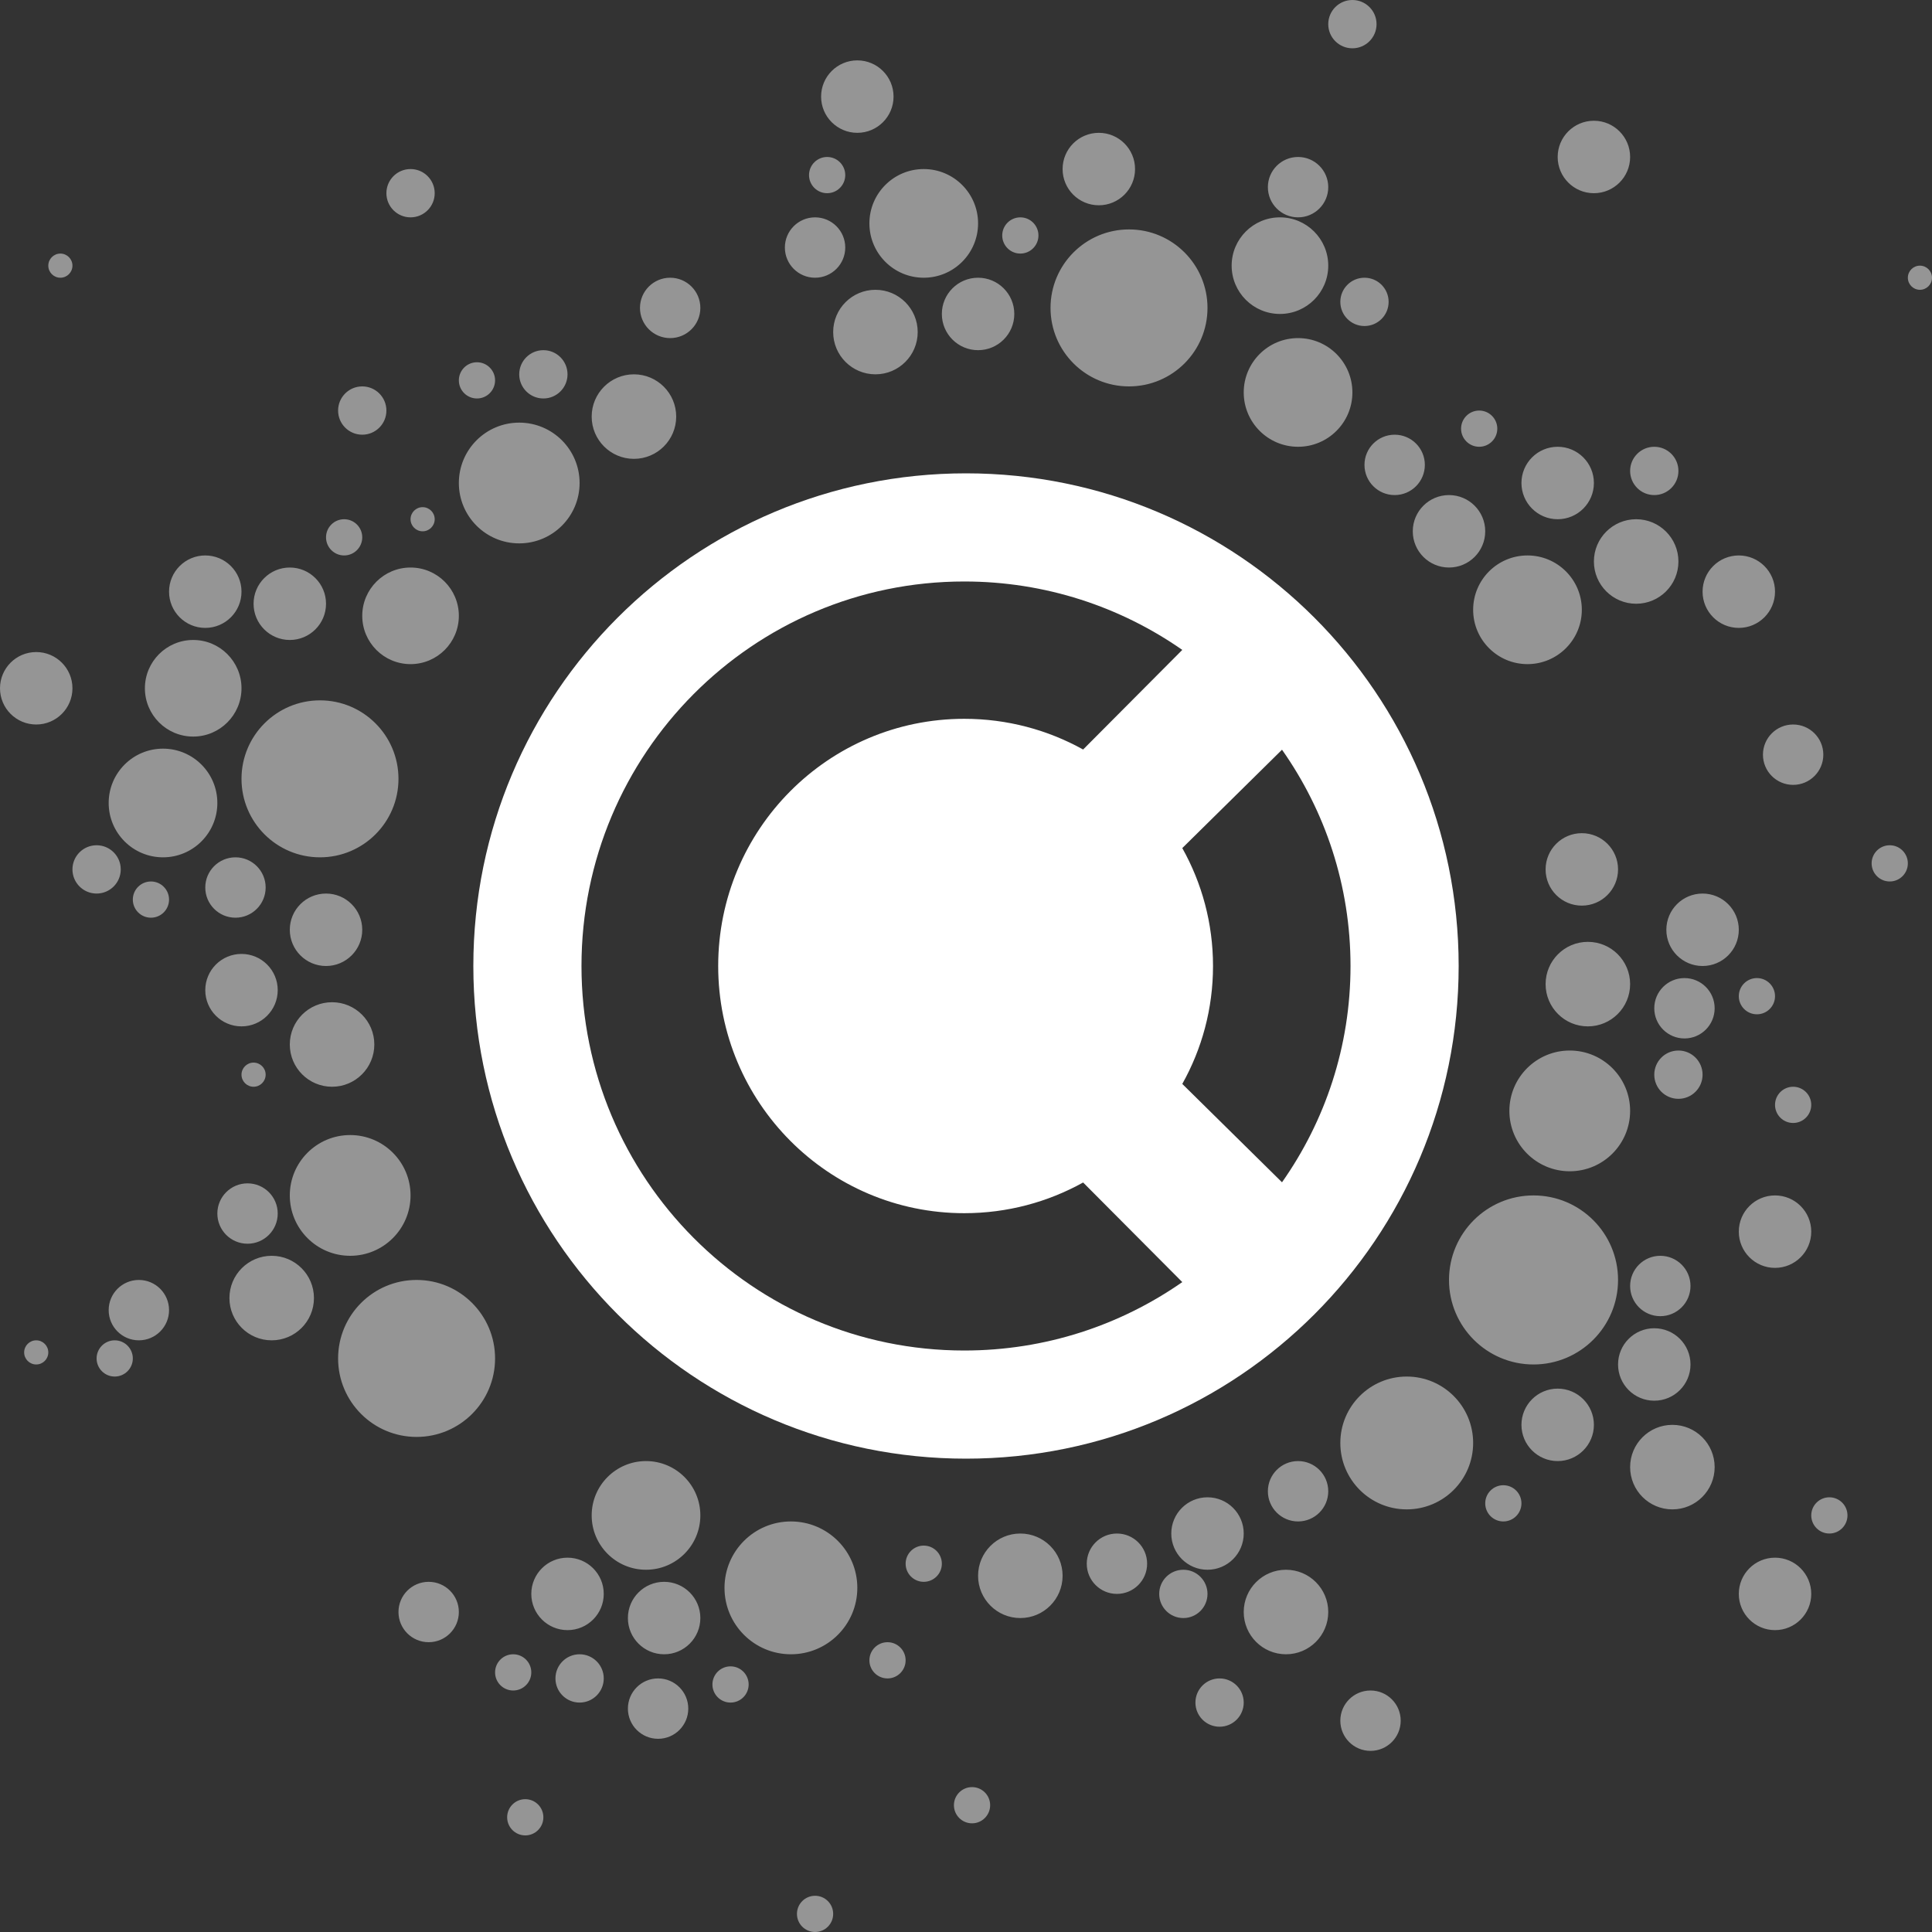 <svg width="160" height="160" viewBox="0 0 160 160" fill="none" xmlns="http://www.w3.org/2000/svg">
  <rect x="0" y="0" width="160" height="160" fill="#333333" stroke="none"/>
  <path fill-rule="evenodd" clip-rule="evenodd" d="M112 4C110.895 4 110 3.105 110 2C110 0.895 110.895 0 112 0C113.105 0 114 0.895 114 2C114 3.105 113.105 4 112 4ZM129 13C129 14.657 130.343 16 132 16C133.657 16 135 14.657 135 13C135 11.343 133.657 10 132 10C130.343 10 129 11.343 129 13ZM158 23C158 23.552 158.448 24 159 24C159.552 24 160 23.552 160 23C160 22.448 159.552 22 159 22C158.448 22 158 22.448 158 23ZM105 15.5C105 16.881 106.119 18 107.5 18C108.881 18 110 16.881 110 15.5C110 14.119 108.881 13 107.5 13C106.119 13 105 14.119 105 15.5ZM106 26C103.791 26 102 24.209 102 22C102 19.791 103.791 18 106 18C108.209 18 110 19.791 110 22C110 24.209 108.209 26 106 26ZM103 32.5C103 34.985 105.015 37 107.5 37C109.985 37 112 34.985 112 32.5C112 30.015 109.985 28 107.5 28C105.015 28 103 30.015 103 32.5ZM115.5 41C114.119 41 113 39.881 113 38.5C113 37.119 114.119 36 115.5 36C116.881 36 118 37.119 118 38.5C118 39.881 116.881 41 115.5 41ZM121 35.5C121 36.328 121.672 37 122.5 37C123.328 37 124 36.328 124 35.5C124 34.672 123.328 34 122.5 34C121.672 34 121 34.672 121 35.5ZM120 47C118.343 47 117 45.657 117 44C117 42.343 118.343 41 120 41C121.657 41 123 42.343 123 44C123 45.657 121.657 47 120 47ZM122 50.5C122 52.985 124.015 55 126.5 55C128.985 55 131 52.985 131 50.5C131 48.015 128.985 46 126.5 46C124.015 46 122 48.015 122 50.5ZM131 75C129.343 75 128 73.657 128 72C128 70.343 129.343 69 131 69C132.657 69 134 70.343 134 72C134 73.657 132.657 75 131 75ZM138 77C138 78.657 139.343 80 141 80C142.657 80 144 78.657 144 77C144 75.343 142.657 74 141 74C139.343 74 138 75.343 138 77ZM145.5 84C144.672 84 144 83.328 144 82.5C144 81.672 144.672 81 145.5 81C146.328 81 147 81.672 147 82.5C147 83.328 146.328 84 145.5 84ZM147 91.5C147 92.328 147.672 93 148.5 93C149.328 93 150 92.328 150 91.5C150 90.672 149.328 90 148.5 90C147.672 90 147 90.672 147 91.5ZM147 105C145.343 105 144 103.657 144 102C144 100.343 145.343 99 147 99C148.657 99 150 100.343 150 102C150 103.657 148.657 105 147 105ZM137 83.5C137 84.881 138.119 86 139.5 86C140.881 86 142 84.881 142 83.5C142 82.119 140.881 81 139.5 81C138.119 81 137 82.119 137 83.5ZM131.5 85C129.567 85 128 83.433 128 81.5C128 79.567 129.567 78 131.5 78C133.433 78 135 79.567 135 81.5C135 83.433 133.433 85 131.5 85ZM125 92C125 94.761 127.239 97 130 97C132.761 97 135 94.761 135 92C135 89.239 132.761 87 130 87C127.239 87 125 89.239 125 92ZM137.5 109C136.119 109 135 107.881 135 106.5C135 105.119 136.119 104 137.5 104C138.881 104 140 105.119 140 106.5C140 107.881 138.881 109 137.5 109ZM134 113C134 114.657 135.343 116 137 116C138.657 116 140 114.657 140 113C140 111.343 138.657 110 137 110C135.343 110 134 111.343 134 113ZM138.5 125C136.567 125 135 123.433 135 121.5C135 119.567 136.567 118 138.5 118C140.433 118 142 119.567 142 121.5C142 123.433 140.433 125 138.5 125ZM126 118C126 119.657 127.343 121 129 121C130.657 121 132 119.657 132 118C132 116.343 130.657 115 129 115C127.343 115 126 116.343 126 118ZM124.5 126C123.672 126 123 125.328 123 124.5C123 123.672 123.672 123 124.5 123C125.328 123 126 123.672 126 124.5C126 125.328 125.328 126 124.5 126ZM96 132C96 133.105 96.895 134 98 134C99.105 134 100 133.105 100 132C100 130.895 99.105 130 98 130C96.895 130 96 130.895 96 132ZM100 130C98.343 130 97 128.657 97 127C97 125.343 98.343 124 100 124C101.657 124 103 125.343 103 127C103 128.657 101.657 130 100 130ZM103 133.5C103 135.433 104.567 137 106.5 137C108.433 137 110 135.433 110 133.5C110 131.567 108.433 130 106.5 130C104.567 130 103 131.567 103 133.5ZM84.5 134C82.567 134 81 132.433 81 130.5C81 128.567 82.567 127 84.5 127C86.433 127 88 128.567 88 130.5C88 132.433 86.433 134 84.5 134ZM60 131.5C60 134.538 62.462 137 65.5 137C68.537 137 71 134.538 71 131.5C71 128.462 68.537 126 65.5 126C62.462 126 60 128.462 60 131.5ZM43 45C40.239 45 38 42.761 38 40C38 37.239 40.239 35 43 35C45.761 35 48 37.239 48 40C48 42.761 45.761 45 43 45ZM20 64.5C20 68.09 22.91 71 26.5 71C30.09 71 33 68.09 33 64.5C33 60.91 30.09 58 26.5 58C22.91 58 20 60.91 20 64.5ZM34.5 119C30.91 119 28 116.09 28 112.5C28 108.91 30.91 106 34.5 106C38.09 106 41 108.91 41 112.5C41 116.09 38.09 119 34.5 119ZM49 125.5C49 127.985 51.015 130 53.5 130C55.985 130 58 127.985 58 125.5C58 123.015 55.985 121 53.5 121C51.015 121 49 123.015 49 125.5ZM55 137C53.343 137 52 135.657 52 134C52 132.343 53.343 131 55 131C56.657 131 58 132.343 58 134C58 135.657 56.657 137 55 137ZM52 141.5C52 142.881 53.119 144 54.5 144C55.881 144 57 142.881 57 141.5C57 140.119 55.881 139 54.5 139C53.119 139 52 140.119 52 141.5ZM47 135C45.343 135 44 133.657 44 132C44 130.343 45.343 129 47 129C48.657 129 50 130.343 50 132C50 133.657 48.657 135 47 135ZM46 139C46 140.105 46.895 141 48 141C49.105 141 50 140.105 50 139C50 137.895 49.105 137 48 137C46.895 137 46 137.895 46 139ZM101 143C99.895 143 99 142.105 99 141C99 139.895 99.895 139 101 139C102.105 139 103 139.895 103 141C103 142.105 102.105 143 101 143ZM90 129.5C90 130.881 91.119 132 92.5 132C93.881 132 95 130.881 95 129.5C95 128.119 93.881 127 92.5 127C91.119 127 90 128.119 90 129.5ZM80.5 151C79.672 151 79 150.328 79 149.5C79 148.672 79.672 148 80.5 148C81.328 148 82 148.672 82 149.5C82 150.328 81.328 151 80.5 151ZM66 158.5C66 159.328 66.672 160 67.5 160C68.328 160 69 159.328 69 158.5C69 157.672 68.328 157 67.5 157C66.672 157 66 157.672 66 158.5ZM73.5 139C72.672 139 72 138.328 72 137.5C72 136.672 72.672 136 73.5 136C74.328 136 75 136.672 75 137.5C75 138.328 74.328 139 73.5 139ZM75 129.5C75 130.328 75.672 131 76.5 131C77.328 131 78 130.328 78 129.5C78 128.672 77.328 128 76.5 128C75.672 128 75 128.672 75 129.5ZM60.5 141C59.672 141 59 140.328 59 139.5C59 138.672 59.672 138 60.5 138C61.328 138 62 138.672 62 139.5C62 140.328 61.328 141 60.5 141ZM41 138.5C41 139.328 41.672 140 42.5 140C43.328 140 44 139.328 44 138.5C44 137.672 43.328 137 42.5 137C41.672 137 41 137.672 41 138.5ZM3 113C2.448 113 2 112.552 2 112C2 111.448 2.448 111 3 111C3.552 111 4 111.448 4 112C4 112.552 3.552 113 3 113ZM4 22C4 22.552 4.448 23 5 23C5.552 23 6 22.552 6 22C6 21.448 5.552 21 5 21C4.448 21 4 21.448 4 22ZM35 44C34.448 44 34 43.552 34 43C34 42.448 34.448 42 35 42C35.552 42 36 42.448 36 43C36 43.552 35.552 44 35 44ZM8 112.5C8 113.328 8.672 114 9.5 114C10.328 114 11 113.328 11 112.5C11 111.672 10.328 111 9.5 111C8.672 111 8 111.672 8 112.5ZM21 90C20.448 90 20 89.552 20 89C20 88.448 20.448 88 21 88C21.552 88 22 88.448 22 89C22 89.552 21.552 90 21 90ZM11 74.5C11 75.328 11.672 76 12.5 76C13.328 76 14 75.328 14 74.5C14 73.672 13.328 73 12.5 73C11.672 73 11 73.672 11 74.5ZM28.5 46C27.672 46 27 45.328 27 44.5C27 43.672 27.672 43 28.5 43C29.328 43 30 43.672 30 44.5C30 45.328 29.328 46 28.5 46ZM38 31.5C38 32.328 38.672 33 39.5 33C40.328 33 41 32.328 41 31.5C41 30.672 40.328 30 39.5 30C38.672 30 38 30.672 38 31.5ZM43.5 152C42.672 152 42 151.328 42 150.5C42 149.672 42.672 149 43.5 149C44.328 149 45 149.672 45 150.5C45 151.328 44.328 152 43.5 152ZM105 123.5C105 124.881 106.119 126 107.5 126C108.881 126 110 124.881 110 123.5C110 122.119 108.881 121 107.5 121C106.119 121 105 122.119 105 123.5ZM116.5 125C113.462 125 111 122.538 111 119.5C111 116.462 113.462 114 116.5 114C119.538 114 122 116.462 122 119.5C122 122.538 119.538 125 116.5 125ZM111 142.5C111 143.881 112.119 145 113.5 145C114.881 145 116 143.881 116 142.5C116 141.119 114.881 140 113.5 140C112.119 140 111 141.119 111 142.5ZM147 135C145.343 135 144 133.657 144 132C144 130.343 145.343 129 147 129C148.657 129 150 130.343 150 132C150 133.657 148.657 135 147 135ZM150 125.5C150 126.328 150.672 127 151.5 127C152.328 127 153 126.328 153 125.5C153 124.672 152.328 124 151.5 124C150.672 124 150 124.672 150 125.5ZM127 113C123.134 113 120 109.866 120 106C120 102.134 123.134 99 127 99C130.866 99 134 102.134 134 106C134 109.866 130.866 113 127 113ZM137 89C137 90.105 137.895 91 139 91C140.105 91 141 90.105 141 89C141 87.895 140.105 87 139 87C137.895 87 137 87.895 137 89ZM93.5 32C89.91 32 87 29.09 87 25.5C87 21.91 89.91 19 93.5 19C97.09 19 100 21.91 100 25.5C100 29.09 97.09 32 93.5 32ZM88 14C88 15.657 89.343 17 91 17C92.657 17 94 15.657 94 14C94 12.343 92.657 11 91 11C89.343 11 88 12.343 88 14ZM84.5 21C83.672 21 83 20.328 83 19.5C83 18.672 83.672 18 84.5 18C85.328 18 86 18.672 86 19.5C86 20.328 85.328 21 84.5 21ZM78 26C78 27.657 79.343 29 81 29C82.657 29 84 27.657 84 26C84 24.343 82.657 23 81 23C79.343 23 78 24.343 78 26ZM76.5 23C74.015 23 72 20.985 72 18.5C72 16.015 74.015 14 76.5 14C78.985 14 81 16.015 81 18.5C81 20.985 78.985 23 76.5 23ZM49 34.5C49 36.433 50.567 38 52.5 38C54.433 38 56 36.433 56 34.5C56 32.567 54.433 31 52.5 31C50.567 31 49 32.567 49 34.5ZM55.5 28C54.119 28 53 26.881 53 25.5C53 24.119 54.119 23 55.5 23C56.881 23 58 24.119 58 25.5C58 26.881 56.881 28 55.5 28ZM43 31C43 32.105 43.895 33 45 33C46.105 33 47 32.105 47 31C47 29.895 46.105 29 45 29C43.895 29 43 29.895 43 31ZM34 18C32.895 18 32 17.105 32 16C32 14.895 32.895 14 34 14C35.105 14 36 14.895 36 16C36 17.105 35.105 18 34 18ZM28 34C28 35.105 28.895 36 30 36C31.105 36 32 35.105 32 34C32 32.895 31.105 32 30 32C28.895 32 28 32.895 28 34ZM34 55C31.791 55 30 53.209 30 51C30 48.791 31.791 47 34 47C36.209 47 38 48.791 38 51C38 53.209 36.209 55 34 55ZM21 50C21 51.657 22.343 53 24 53C25.657 53 27 51.657 27 50C27 48.343 25.657 47 24 47C22.343 47 21 48.343 21 50ZM17 52C15.343 52 14 50.657 14 49C14 47.343 15.343 46 17 46C18.657 46 20 47.343 20 49C20 50.657 18.657 52 17 52ZM12 57C12 59.209 13.791 61 16 61C18.209 61 20 59.209 20 57C20 54.791 18.209 53 16 53C13.791 53 12 54.791 12 57ZM13.5 71C11.015 71 9 68.985 9 66.5C9 64.015 11.015 62 13.5 62C15.985 62 18 64.015 18 66.5C18 68.985 15.985 71 13.5 71ZM17 82C17 83.657 18.343 85 20 85C21.657 85 23 83.657 23 82C23 80.343 21.657 79 20 79C18.343 79 17 80.343 17 82ZM27 80C25.343 80 24 78.657 24 77C24 75.343 25.343 74 27 74C28.657 74 30 75.343 30 77C30 78.657 28.657 80 27 80ZM17 73.5C17 74.881 18.119 76 19.5 76C20.881 76 22 74.881 22 73.5C22 72.119 20.881 71 19.5 71C18.119 71 17 72.119 17 73.5ZM27.5 90C25.567 90 24 88.433 24 86.5C24 84.567 25.567 83 27.5 83C29.433 83 31 84.567 31 86.5C31 88.433 29.433 90 27.5 90ZM24 99C24 101.761 26.239 104 29 104C31.761 104 34 101.761 34 99C34 96.239 31.761 94 29 94C26.239 94 24 96.239 24 99ZM20.5 103C19.119 103 18 101.881 18 100.5C18 99.119 19.119 98 20.5 98C21.881 98 23 99.119 23 100.5C23 101.881 21.881 103 20.5 103ZM9 108.5C9 109.881 10.119 111 11.5 111C12.881 111 14 109.881 14 108.5C14 107.119 12.881 106 11.5 106C10.119 106 9 107.119 9 108.5ZM35.5 136C34.119 136 33 134.881 33 133.5C33 132.119 34.119 131 35.5 131C36.881 131 38 132.119 38 133.5C38 134.881 36.881 136 35.5 136ZM19 107.5C19 109.433 20.567 111 22.5 111C24.433 111 26 109.433 26 107.5C26 105.567 24.433 104 22.5 104C20.567 104 19 105.567 19 107.5ZM8 74C6.895 74 6 73.105 6 72C6 70.895 6.895 70 8 70C9.105 70 10 70.895 10 72C10 73.105 9.105 74 8 74ZM0 57C0 58.657 1.343 60 3 60C4.657 60 6 58.657 6 57C6 55.343 4.657 54 3 54C1.343 54 0 55.343 0 57ZM71 11C69.343 11 68 9.657 68 8C68 6.343 69.343 5 71 5C72.657 5 74 6.343 74 8C74 9.657 72.657 11 71 11ZM69 27.5C69 29.433 70.567 31 72.5 31C74.433 31 76 29.433 76 27.5C76 25.567 74.433 24 72.5 24C70.567 24 69 25.567 69 27.5ZM67.5 23C66.119 23 65 21.881 65 20.5C65 19.119 66.119 18 67.5 18C68.881 18 70 19.119 70 20.5C70 21.881 68.881 23 67.5 23ZM67 14.5C67 15.328 67.672 16 68.5 16C69.328 16 70 15.328 70 14.5C70 13.672 69.328 13 68.5 13C67.672 13 67 13.672 67 14.5ZM113 27C111.895 27 111 26.105 111 25C111 23.895 111.895 23 113 23C114.105 23 115 23.895 115 25C115 26.105 114.105 27 113 27ZM126 40C126 41.657 127.343 43 129 43C130.657 43 132 41.657 132 40C132 38.343 130.657 37 129 37C127.343 37 126 38.343 126 40ZM137 41C135.895 41 135 40.105 135 39C135 37.895 135.895 37 137 37C138.105 37 139 37.895 139 39C139 40.105 138.105 41 137 41ZM132 46.5C132 48.433 133.567 50 135.5 50C137.433 50 139 48.433 139 46.5C139 44.567 137.433 43 135.5 43C133.567 43 132 44.567 132 46.5ZM144 52C142.343 52 141 50.657 141 49C141 47.343 142.343 46 144 46C145.657 46 147 47.343 147 49C147 50.657 145.657 52 144 52ZM146 62.5C146 63.881 147.119 65 148.5 65C149.881 65 151 63.881 151 62.5C151 61.119 149.881 60 148.5 60C147.119 60 146 61.119 146 62.5ZM156.5 73C155.672 73 155 72.328 155 71.5C155 70.672 155.672 70 156.5 70C157.328 70 158 70.672 158 71.5C158 72.328 157.328 73 156.5 73Z" fill="white" fill-opacity="0.48"/>
  <path fill-rule="evenodd" clip-rule="evenodd" d="M80 120.8C102.533 120.8 120.8 102.533 120.8 80C120.8 57.467 102.533 39.2 80 39.2C57.467 39.2 39.2 57.467 39.2 80C39.2 102.533 57.467 120.8 80 120.8ZM106.171 62.088C109.748 67.171 111.844 73.344 111.844 80C111.844 86.656 109.748 92.829 106.171 97.912L97.912 89.766C99.534 86.871 100.457 83.541 100.457 80C100.457 76.459 99.534 73.13 97.912 70.235L106.171 62.088ZM89.7 62.071L97.912 53.822C92.788 50.25 86.567 48.156 79.857 48.156C62.349 48.156 48.156 62.413 48.156 80C48.156 97.587 62.349 111.844 79.857 111.844C86.567 111.844 92.788 109.75 97.912 106.178L89.7 97.929C86.782 99.549 83.427 100.471 79.857 100.471C68.602 100.471 59.478 91.306 59.478 80C59.478 68.694 68.602 59.529 79.857 59.529C83.427 59.529 86.782 60.451 89.7 62.071Z" fill="white"/>
</svg>
